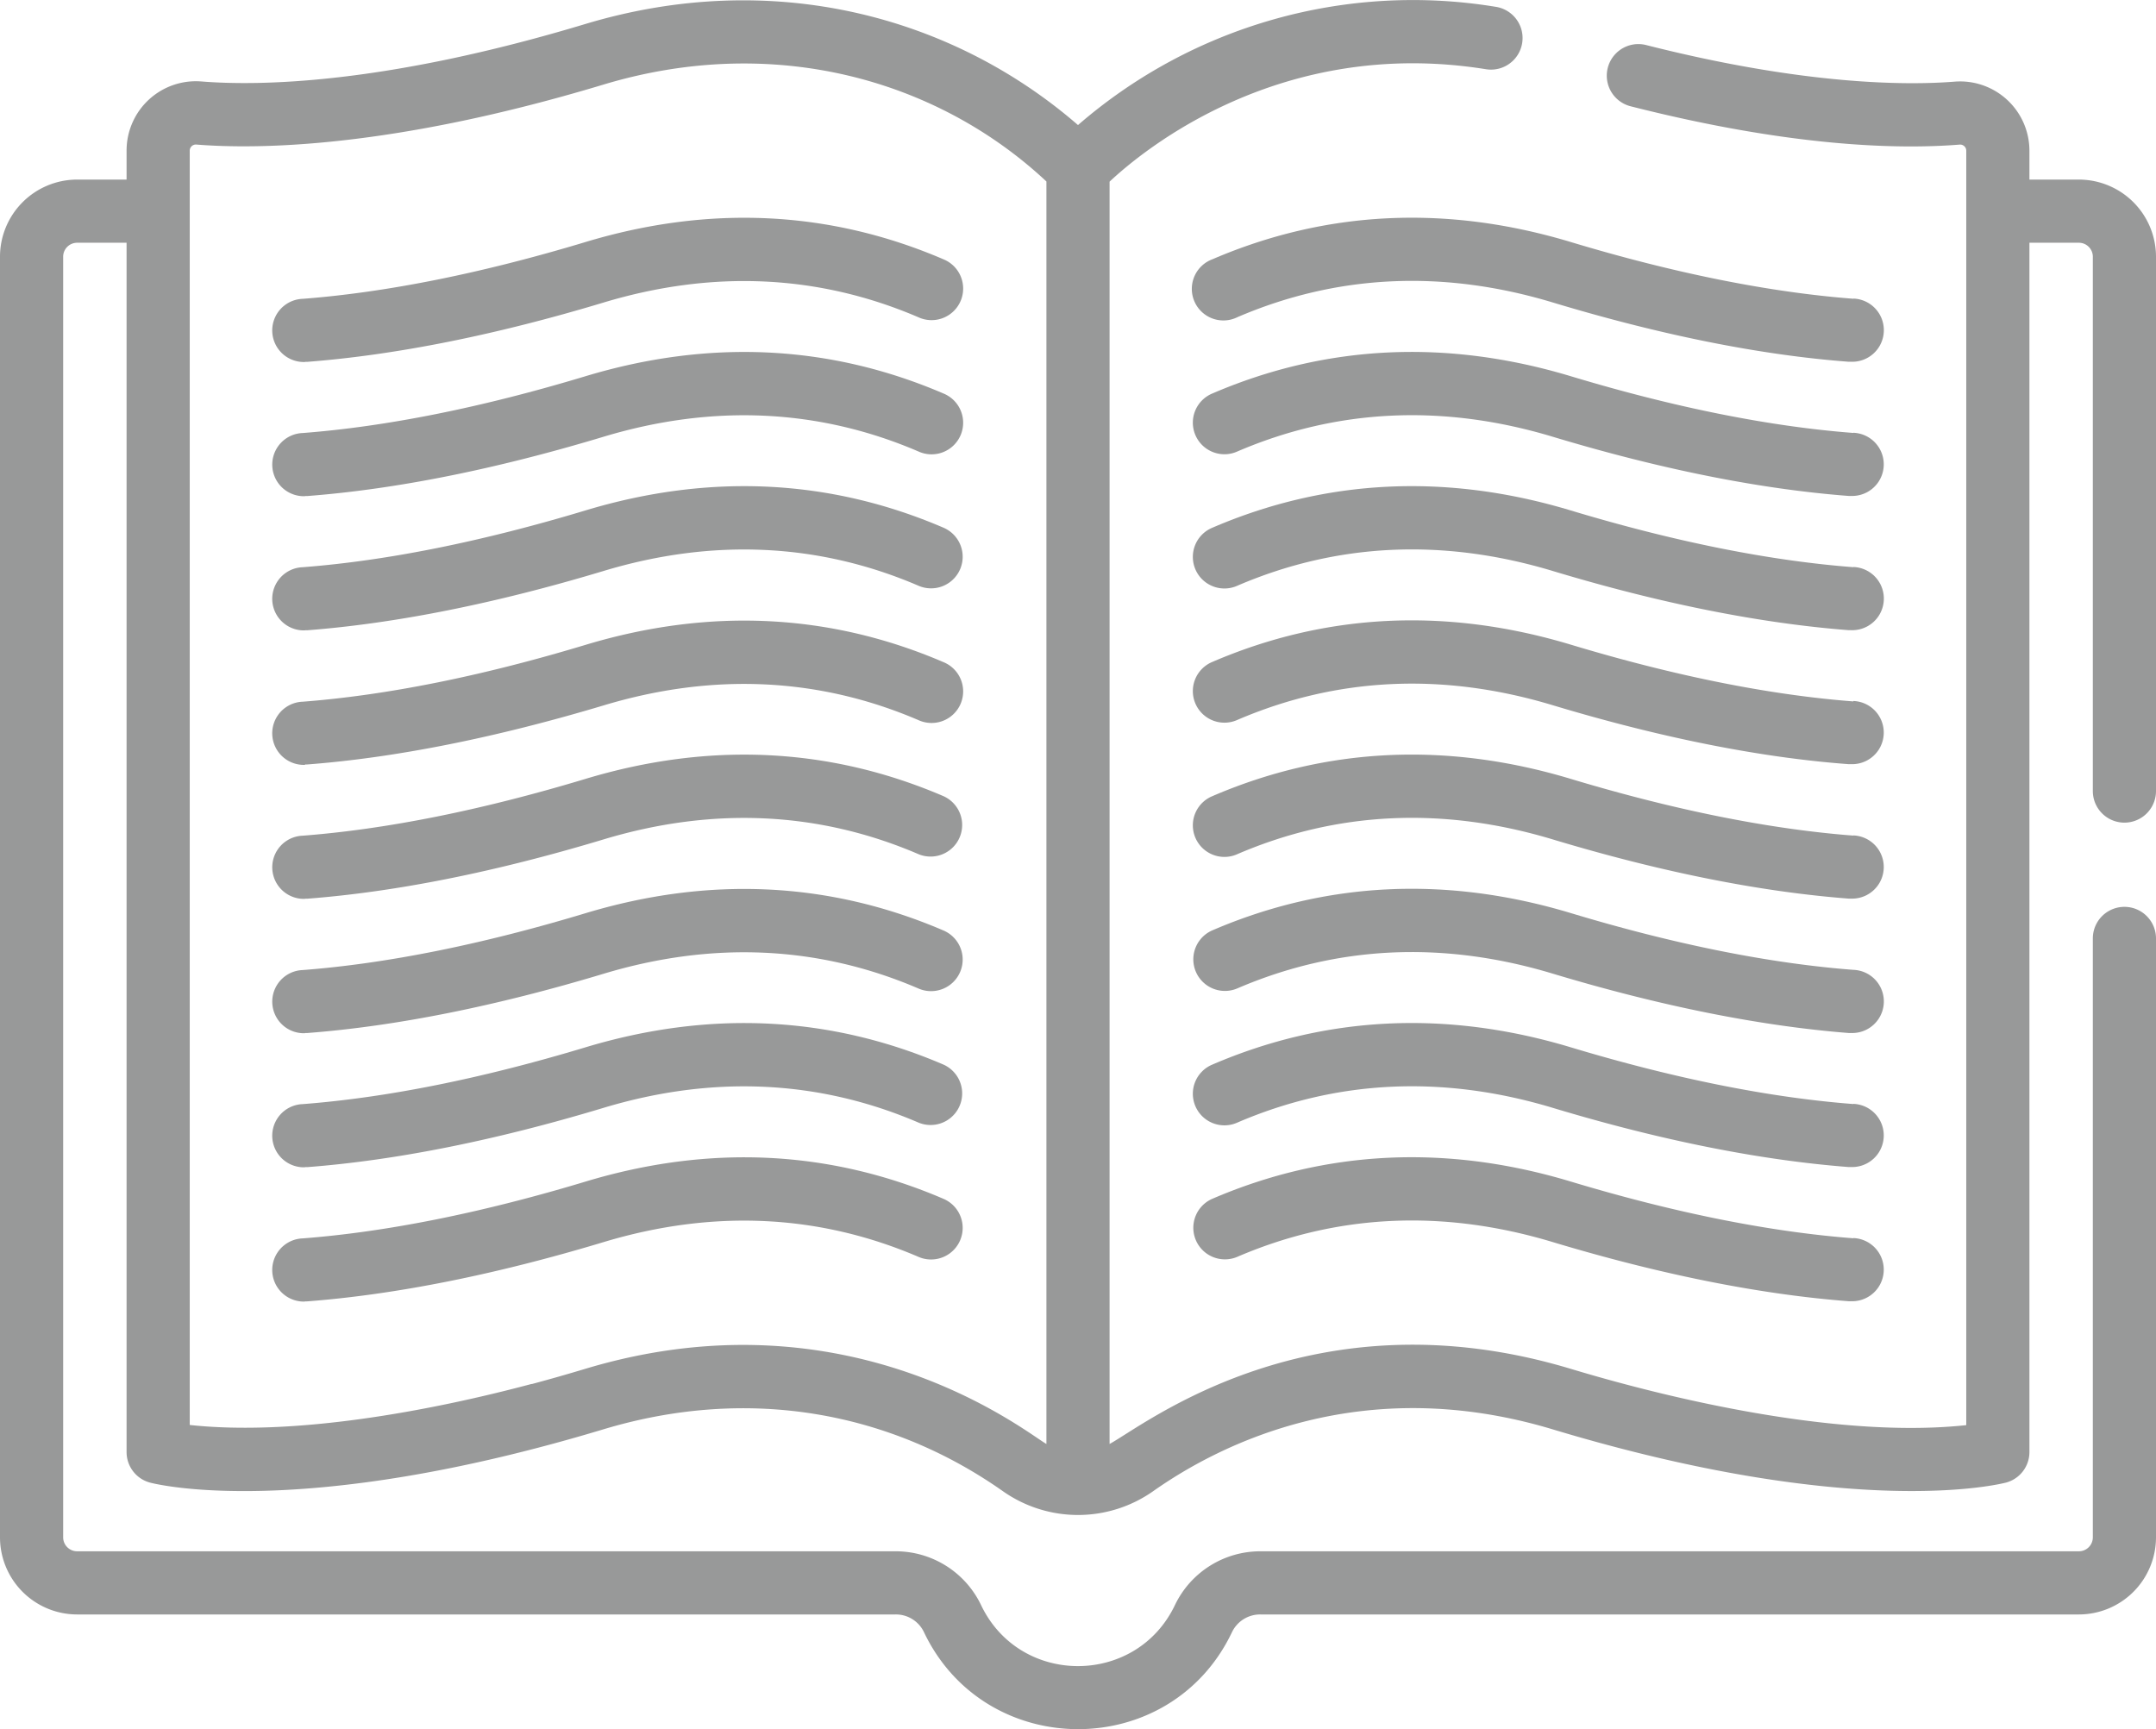 <svg id="Layer_1" data-name="Layer 1" xmlns="http://www.w3.org/2000/svg" viewBox="0 0 512 410.66"><defs><style>.cls-1{fill:#989999;}</style></defs><path class="cls-1" d="M440.13,121.62c-19.94-1.53-42.51-6.06-67.07-13.46-29.51-8.9-58.15-7.52-85.13,4.08A7.5,7.5,0,1,0,293.85,126c23.65-10.17,48.85-11.35,74.88-3.5C394.33,130.23,418,135,439,136.58l.58,0a7.5,7.5,0,0,0,.57-15Z" transform="translate(0 -50.67)"/><path class="cls-1" d="M440.13,153.49c-19.94-1.53-42.5-6.05-67.07-13.46-29.51-8.89-58.15-7.52-85.13,4.08a7.5,7.5,0,1,0,5.92,13.78c23.65-10.16,48.85-11.34,74.88-3.5,25.6,7.72,49.24,12.45,70.25,14.06a5.62,5.62,0,0,0,.58,0,7.5,7.5,0,0,0,.57-15Z" transform="translate(0 -50.67)"/><path class="cls-1" d="M440.13,312.87c-19.94-1.53-42.51-6.06-67.07-13.46-29.5-8.89-58.15-7.52-85.13,4.08a7.5,7.5,0,1,0,5.92,13.78c23.65-10.17,48.85-11.34,74.88-3.5,25.6,7.72,49.23,12.44,70.25,14.06l.58,0a7.5,7.5,0,0,0,.57-15Z" transform="translate(0 -50.67)"/><path class="cls-1" d="M440.13,344.75c-19.94-1.53-42.51-6.06-67.07-13.46-29.51-8.9-58.15-7.53-85.13,4.07a7.5,7.5,0,0,0,5.92,13.79c23.65-10.17,48.85-11.35,74.88-3.5,25.6,7.71,49.23,12.44,70.25,14.05a5.63,5.63,0,0,0,.58,0,7.5,7.5,0,0,0,.57-15Z" transform="translate(0 -50.67)"/><path class="cls-1" d="M440.13,185.37c-19.94-1.53-42.51-6.06-67.07-13.46-29.5-8.9-58.15-7.52-85.13,4.08a7.5,7.5,0,1,0,5.92,13.78c23.65-10.17,48.85-11.34,74.88-3.5C394.33,194,418,198.71,439,200.33l.58,0a7.5,7.5,0,0,0,.57-15Z" transform="translate(0 -50.67)"/><path class="cls-1" d="M440.13,249.12c-19.94-1.53-42.5-6.06-67.07-13.46-29.5-8.89-58.15-7.52-85.13,4.08a7.5,7.5,0,1,0,5.92,13.78c23.65-10.17,48.85-11.34,74.88-3.5,25.6,7.72,49.24,12.45,70.25,14.06l.58,0a7.5,7.5,0,0,0,.57-15Z" transform="translate(0 -50.67)"/><path class="cls-1" d="M440.13,217.25c-19.94-1.53-42.51-6.06-67.07-13.47-29.5-8.89-58.15-7.52-85.13,4.08a7.5,7.5,0,1,0,5.92,13.78c23.66-10.16,48.85-11.34,74.88-3.49,25.6,7.71,49.23,12.44,70.25,14a5.62,5.62,0,0,0,.58,0,7.5,7.5,0,0,0,.57-15Z" transform="translate(0 -50.67)"/><path class="cls-1" d="M440.13,281c-19.94-1.53-42.51-6.06-67.07-13.47-29.5-8.89-58.15-7.52-85.13,4.08a7.5,7.5,0,0,0,5.92,13.79c23.65-10.17,48.85-11.35,74.88-3.5C394.33,289.61,418,294.34,439,296a5.62,5.62,0,0,0,.58,0,7.5,7.5,0,0,0,.57-15Z" transform="translate(0 -50.67)"/><path class="cls-1" d="M72.44,136.6l.58,0c21-1.62,44.65-6.35,70.25-14.06,26-7.85,51.23-6.67,74.88,3.5a7.5,7.5,0,1,0,5.92-13.78c-27-11.6-55.62-13-85.13-4.08-24.56,7.4-47.13,11.93-67.07,13.46a7.5,7.5,0,0,0,.57,15Z" transform="translate(0 -50.67)"/><path class="cls-1" d="M72.44,168.47a5.62,5.62,0,0,0,.58,0c21-1.61,44.65-6.34,70.25-14.06,26-7.84,51.23-6.67,74.88,3.5a7.5,7.5,0,1,0,5.92-13.78c-27-11.6-55.62-13-85.13-4.08-24.57,7.41-47.13,11.93-67.06,13.46a7.5,7.5,0,0,0,.56,15Z" transform="translate(0 -50.67)"/><path class="cls-1" d="M72.44,327.85l.58,0c21-1.61,44.65-6.34,70.25-14.06,26-7.85,51.23-6.67,74.88,3.5a7.5,7.5,0,0,0,5.92-13.78c-27-11.6-55.62-13-85.13-4.08-24.56,7.4-47.12,11.93-67.07,13.46a7.5,7.5,0,0,0,.57,15Z" transform="translate(0 -50.67)"/><path class="cls-1" d="M72.44,359.73a5.63,5.63,0,0,0,.58,0c21-1.61,44.65-6.34,70.25-14.05,26-7.85,51.23-6.67,74.88,3.5a7.5,7.5,0,0,0,5.92-13.79c-27-11.6-55.62-13-85.13-4.07-24.56,7.4-47.13,11.93-67.07,13.46a7.5,7.5,0,0,0,.57,15Z" transform="translate(0 -50.67)"/><path class="cls-1" d="M72.44,200.35l.58,0c21-1.62,44.65-6.35,70.25-14.06,26-7.85,51.23-6.67,74.88,3.5A7.5,7.5,0,0,0,224.07,176c-27-11.6-55.62-13-85.13-4.08-24.56,7.4-47.12,11.93-67.07,13.46a7.5,7.5,0,0,0,.57,15Z" transform="translate(0 -50.67)"/><path class="cls-1" d="M72.44,264.1l.58,0c21-1.61,44.65-6.34,70.25-14.06,26-7.84,51.23-6.67,74.88,3.5a7.5,7.5,0,0,0,5.92-13.78c-27-11.6-55.62-13-85.13-4.08-24.57,7.4-47.13,11.93-67.06,13.46a7.5,7.5,0,0,0,.56,15Z" transform="translate(0 -50.67)"/><path class="cls-1" d="M72.44,232.22a5.62,5.62,0,0,0,.58,0c21-1.61,44.65-6.34,70.25-14,26-7.85,51.23-6.67,74.88,3.49a7.5,7.5,0,1,0,5.92-13.78c-27-11.6-55.62-13-85.13-4.08-24.56,7.41-47.13,11.94-67.07,13.47a7.5,7.5,0,0,0,.57,15Z" transform="translate(0 -50.67)"/><path class="cls-1" d="M72.44,296a5.62,5.62,0,0,0,.58,0c21-1.61,44.65-6.34,70.25-14.05,26-7.85,51.23-6.67,74.88,3.5a7.5,7.5,0,0,0,5.92-13.79c-27-11.6-55.62-13-85.13-4.08-24.56,7.41-47.13,11.94-67.06,13.47a7.5,7.5,0,0,0,.56,15Z" transform="translate(0 -50.67)"/><path class="cls-1" d="M493.68,93.32H481.94V86.47a16.46,16.46,0,0,0-17.76-16.41c-11.07.88-35.3.94-73.26-8.69a7.5,7.5,0,1,0-3.69,14.54c38,9.65,63.5,10.28,78.15,9.1a1.45,1.45,0,0,1,1.56,1.46V389.13c-28.41,3.07-66.36-5.07-93.88-13.36-61.46-18.52-101.19,13.3-109.56,17.83V93.81c8.1-7.6,40.77-34.52,89.38-26.7a7.5,7.5,0,1,0,2.39-14.81A121.35,121.35,0,0,0,256,80.37c-29.84-25.88-72.52-37.38-117-24-47.78,14.4-77.6,14.73-91.12,13.65A16.46,16.46,0,0,0,30.06,86.47v6.85H18.32A18.33,18.33,0,0,0,0,111.63V415.78a18.33,18.33,0,0,0,18.32,18.31H212.65a7.38,7.38,0,0,1,6.72,4.1c14.56,30.8,58.65,30.91,73.25,0a7.41,7.41,0,0,1,6.73-4.1H493.68A18.33,18.33,0,0,0,512,415.78V273.54a7.5,7.5,0,1,0-15,0V415.78a3.32,3.32,0,0,1-3.32,3.31H299.36a22.47,22.47,0,0,0-20.3,12.69c-9.16,19.4-36.92,19.47-46.12,0a22.47,22.47,0,0,0-20.29-12.69H18.32A3.32,3.32,0,0,1,15,415.78V111.63a3.32,3.32,0,0,1,3.32-3.31H30.06V395.53a7.5,7.5,0,0,0,5.58,7.25c1.43.38,35.78,9,107.63-12.65,34.76-10.47,68.31-4.05,94.94,14.72a31,31,0,0,0,35.59,0c16.08-11.34,49.78-28.32,94.93-14.72,71.86,21.66,106.21,13,107.63,12.65a7.5,7.5,0,0,0,5.58-7.25V108.32h11.74a3.32,3.32,0,0,1,3.32,3.31V238.54a7.5,7.5,0,0,0,15,0V111.63A18.33,18.33,0,0,0,493.68,93.32ZM45.06,86.47A1.45,1.45,0,0,1,46.62,85c14.57,1.17,46.51.88,96.65-14.23,40.61-12.24,79.4-1.15,105.23,23V393.6c-4.3-2.32-46.47-36.84-109.56-17.83-4.05,1.22-8.49,2.49-12.61,3.59l-.14,0c-24.15,6.44-56.28,12.41-81.13,9.73V86.47Z" transform="translate(0 -50.67)"/></svg>